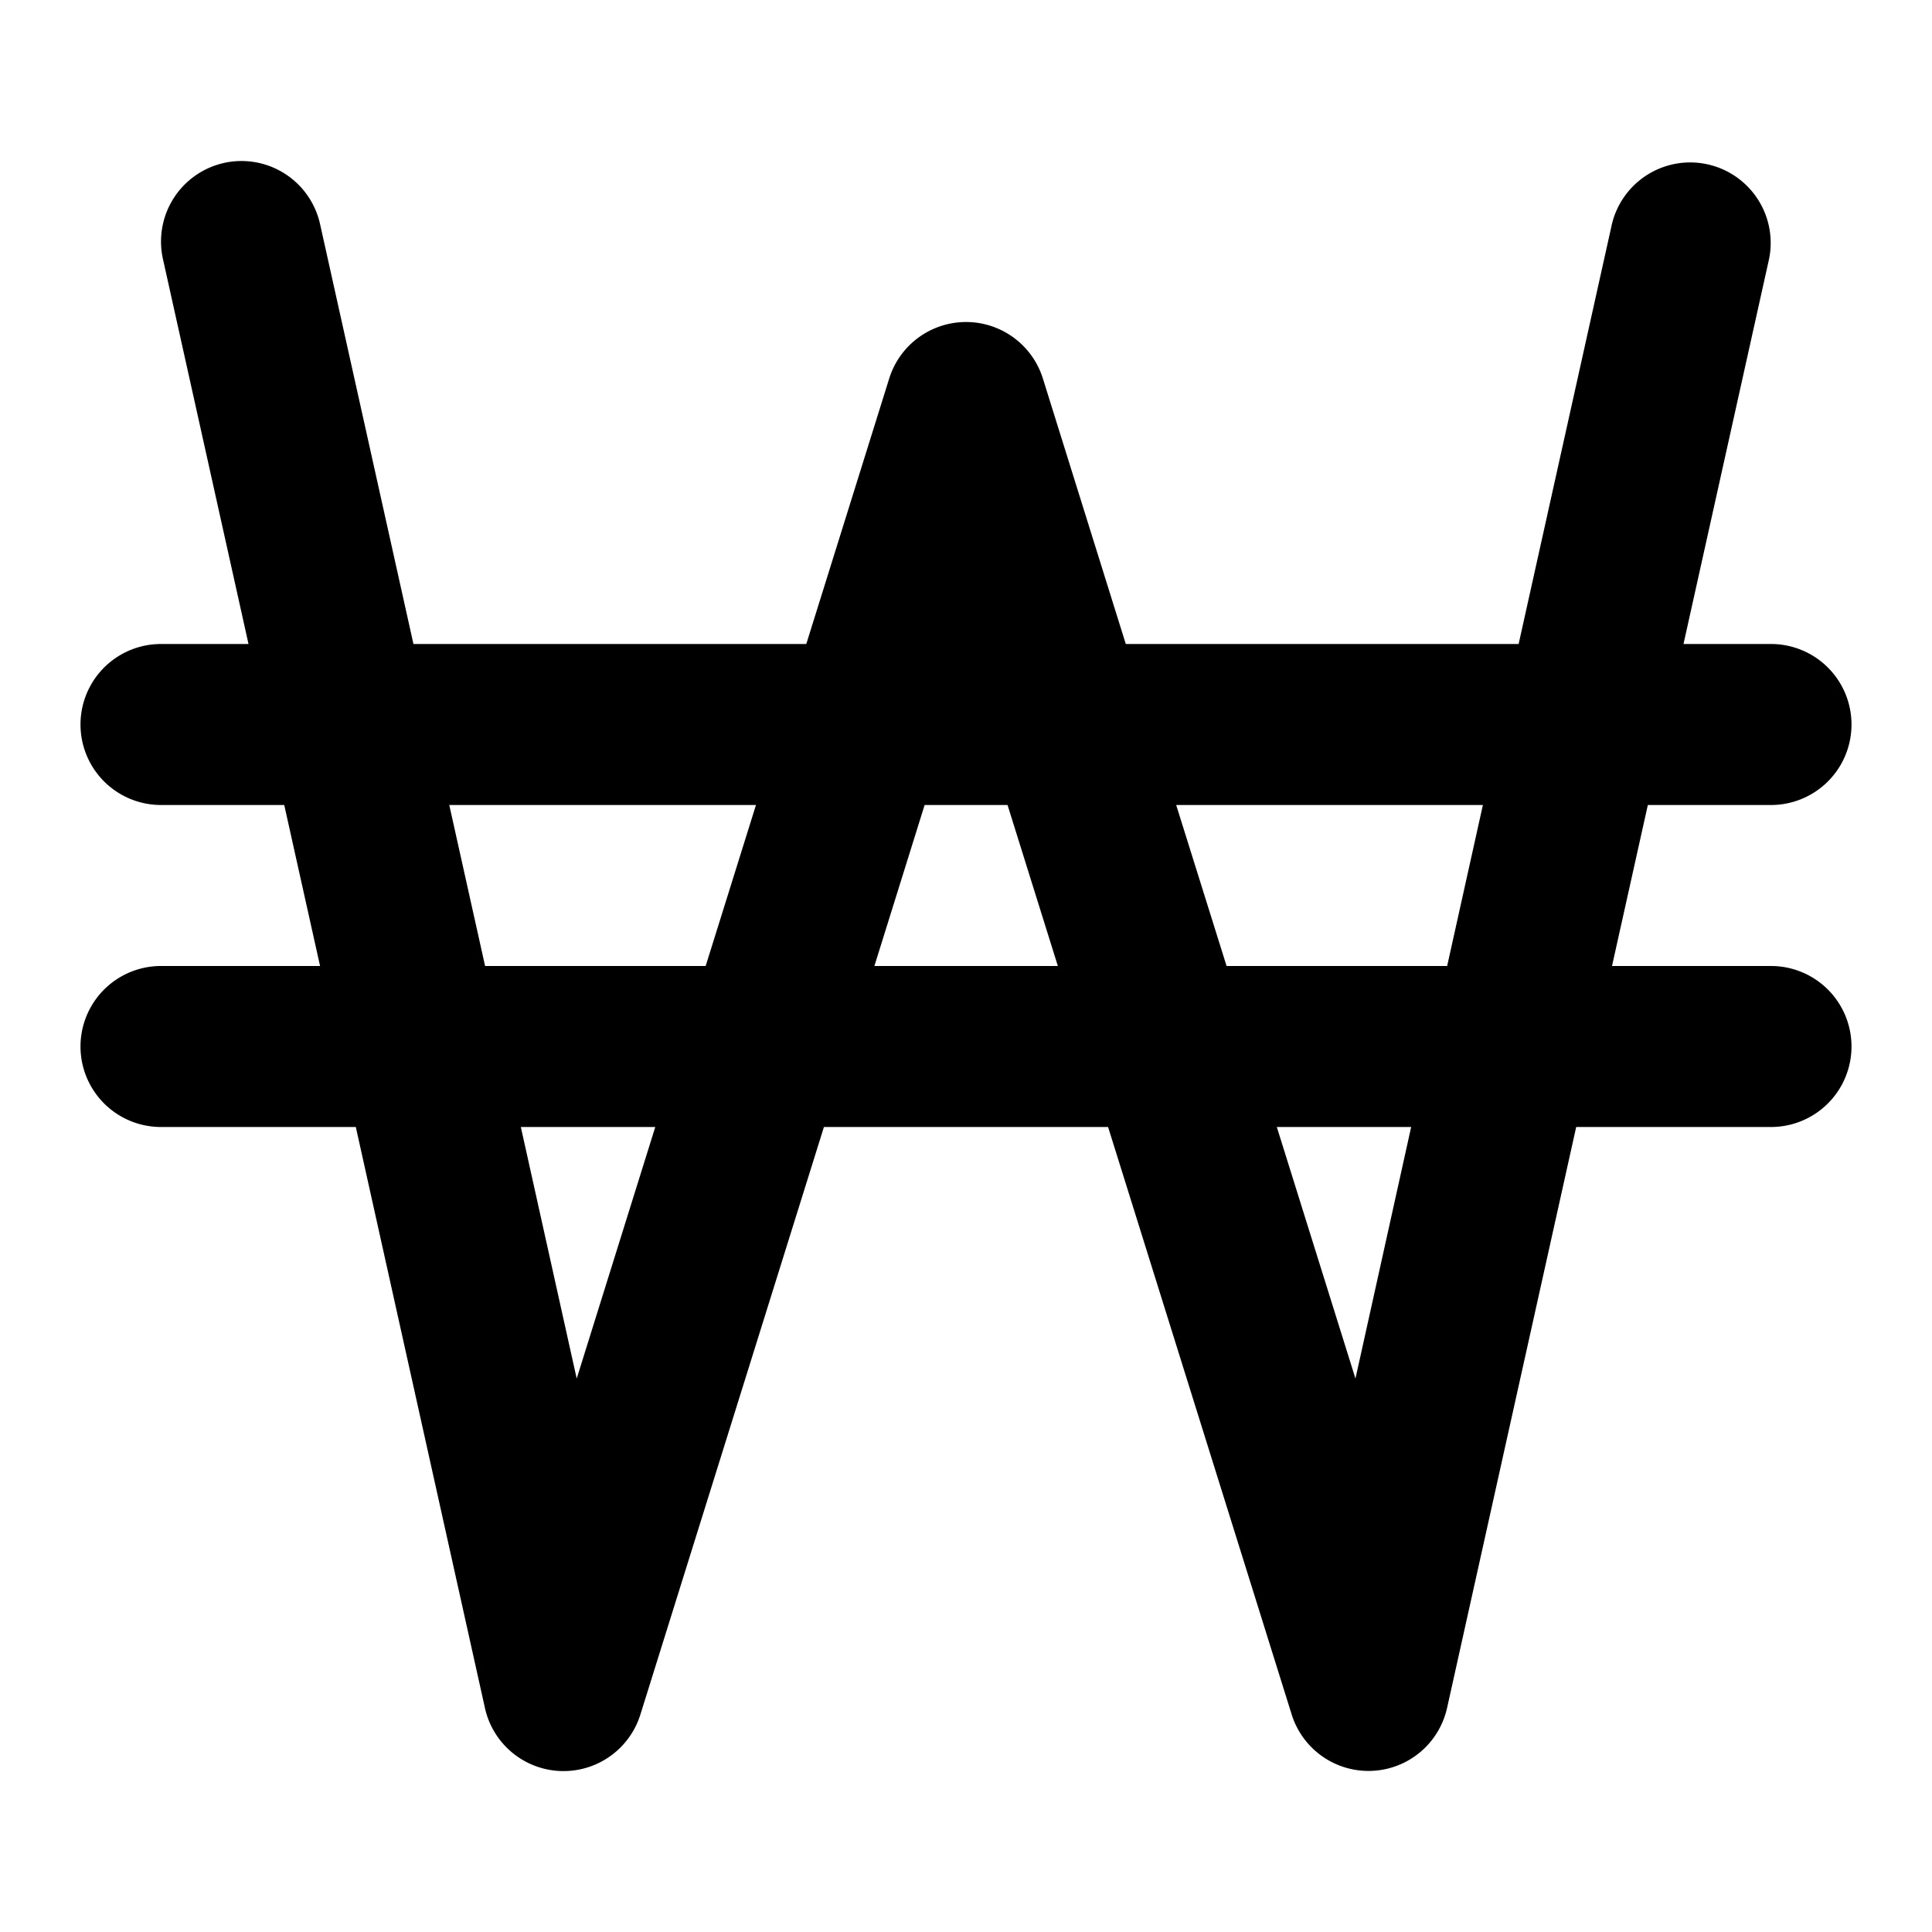 <svg viewBox="0 0 24 24" xmlns="http://www.w3.org/2000/svg">
  <path
    fill-rule="evenodd"
    clip-rule="evenodd"
    d="M2.783 2.024a1 1 0 0 1 1.193.76L5.136 8h4.88l1.03-3.298a1 1 0 0 1 1.909 0L13.985 8h4.88l1.159-5.217a1 1 0 0 1 1.952.434L20.913 8H22a1 1 0 1 1 0 2h-1.53l-.445 2H22a1 1 0 1 1 0 2h-2.42l-1.604 7.217a1 1 0 0 1-1.93.082L13.765 14h-3.53l-2.28 7.299a1 1 0 0 1-1.931-.082L4.42 14H2a1 1 0 1 1 0-2h1.976l-.445-2H2a1 1 0 0 1 0-2h1.087L2.024 3.217a1 1 0 0 1 .76-1.193ZM6.47 14l.694 3.125L8.14 14H6.47Zm2.296-2h-2.74l-.445-2h3.81l-.625 2Zm2.095 0h2.28l-.625-2h-1.03l-.624 2Zm5 2 .977 3.125L17.53 14h-1.67Zm2.116-2h-2.74l-.626-2h3.81l-.444 2Z"
  />
</svg>
